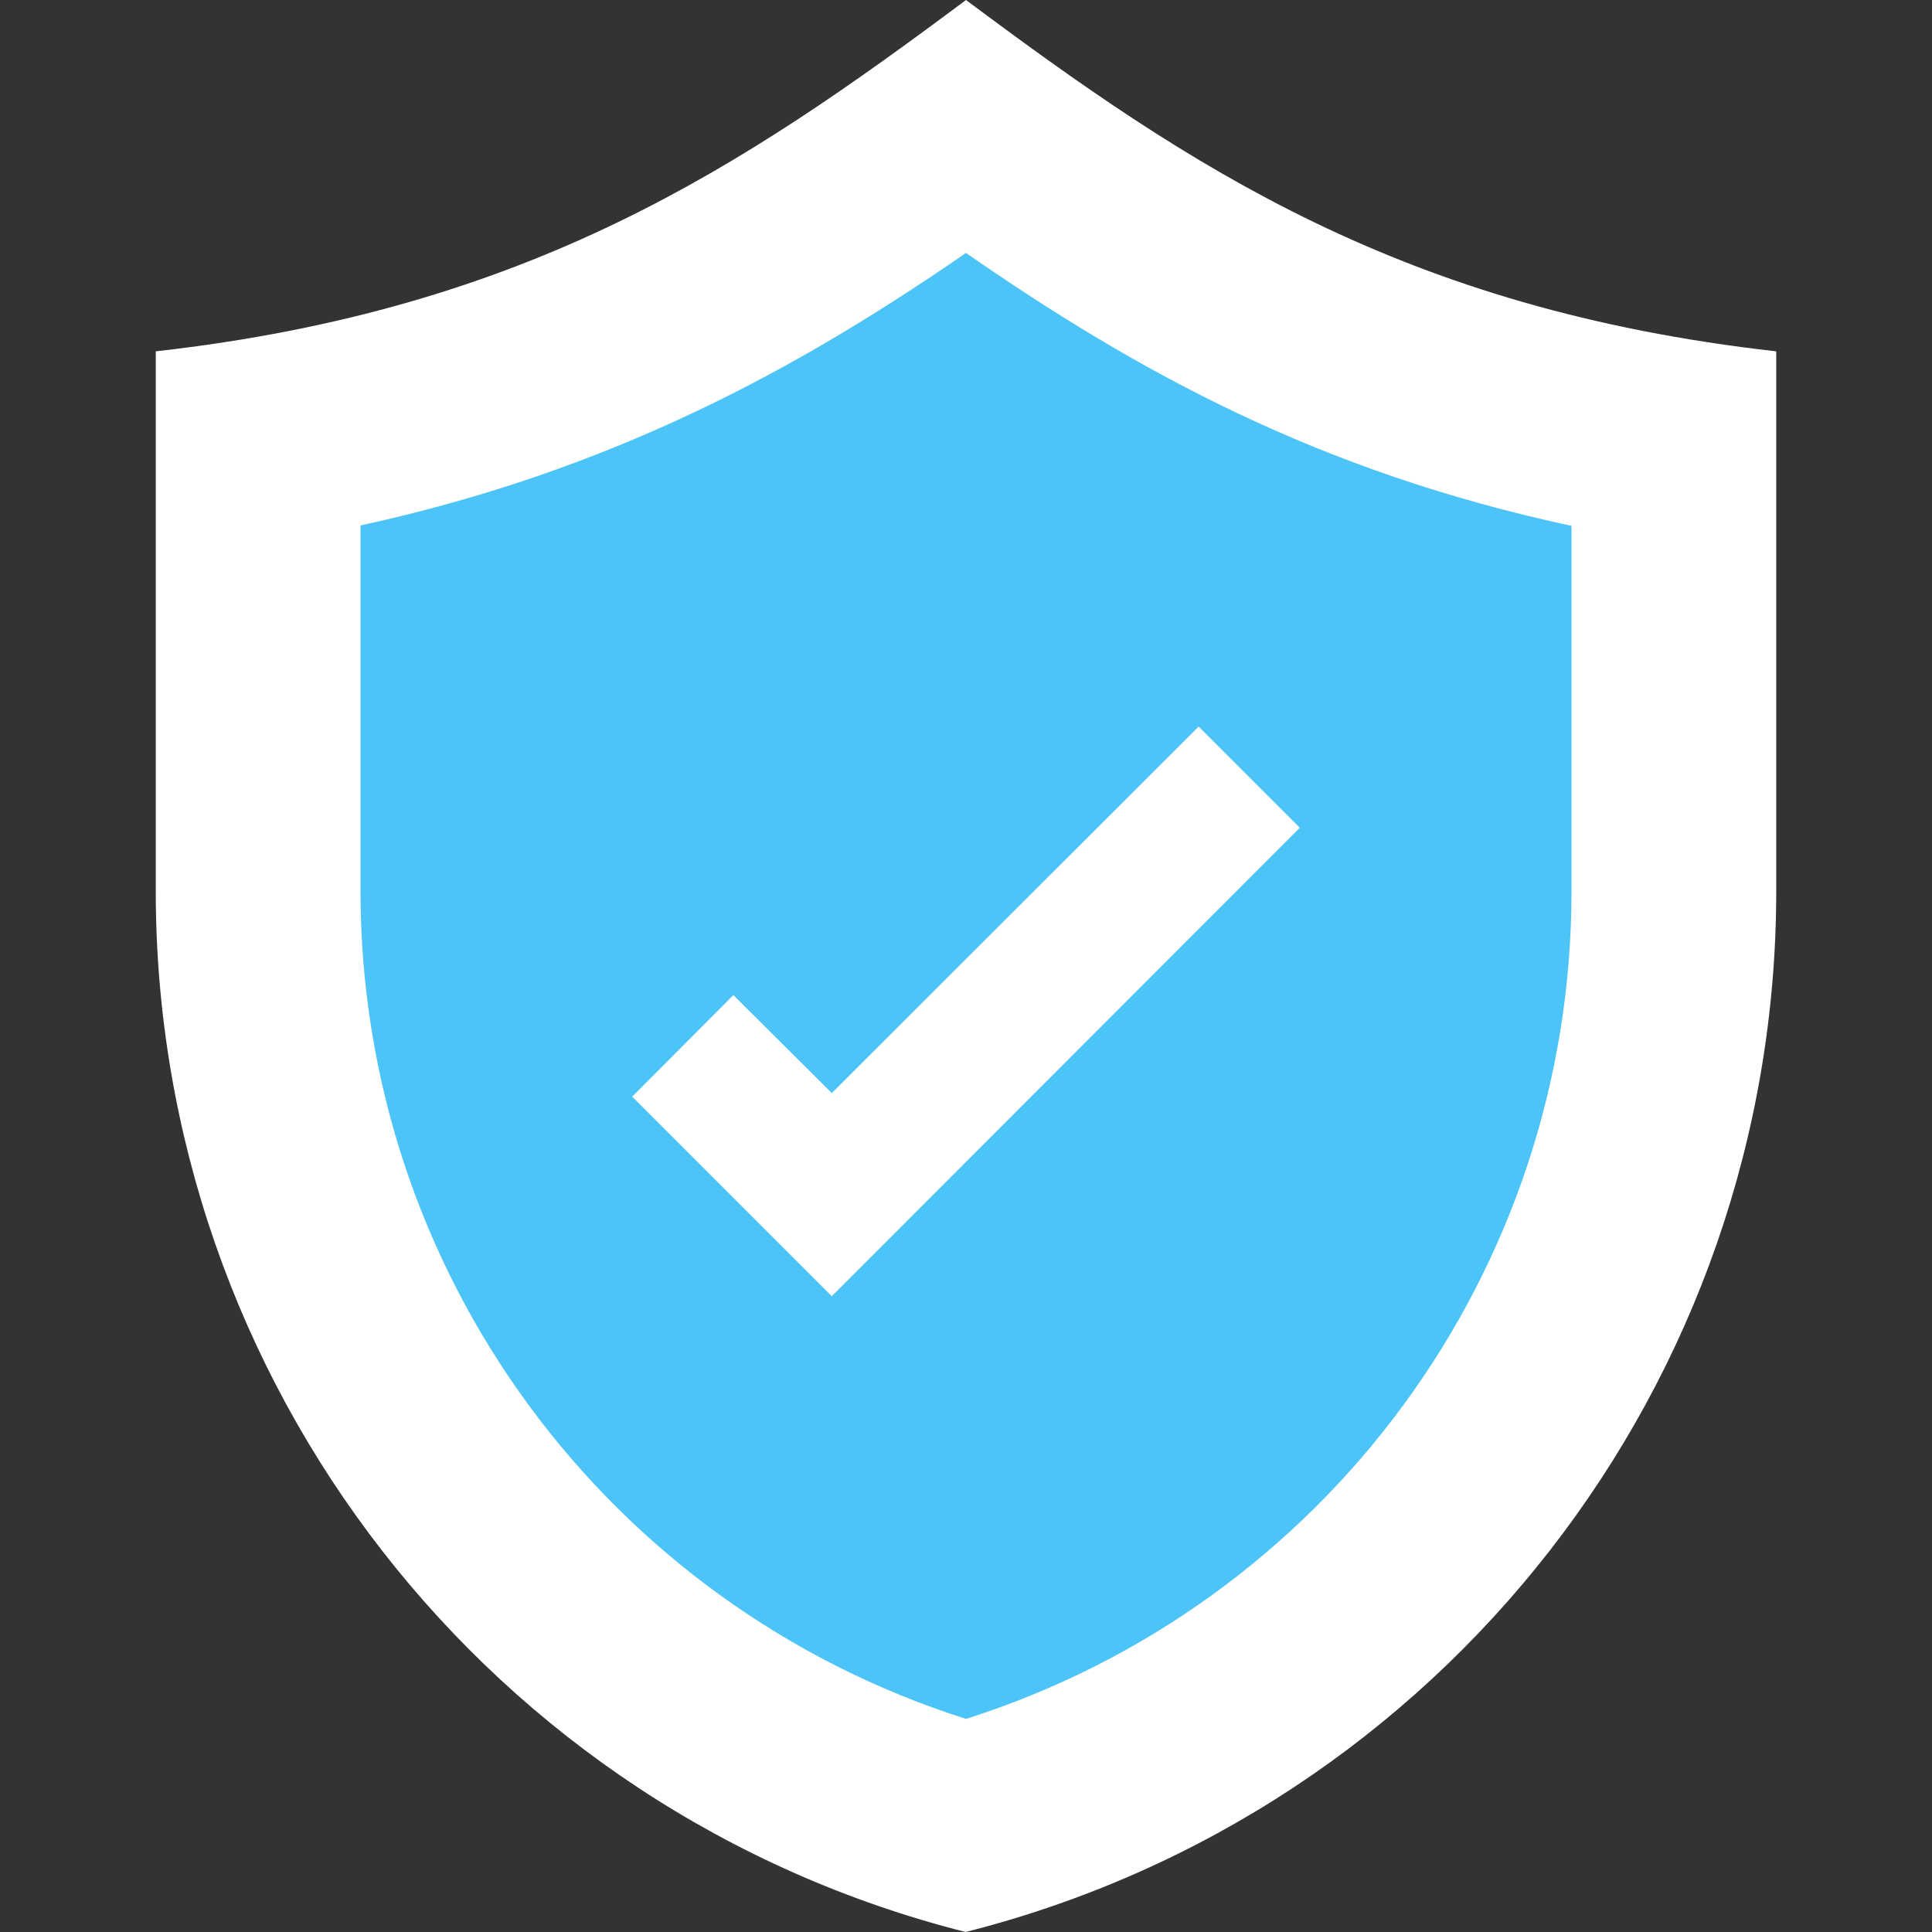 <svg width="32" height="32" viewBox="0 0 40 40" fill="none" xmlns="http://www.w3.org/2000/svg">
<rect x="0" y="0" width="40" height="40" fill="#333333" stroke="none"/>
<path d="M36.775 7.274V18.45C36.775 28.627 29.864 37.501 19.992 40C10.136 37.509 3.225 28.627 3.225 18.45V7.274C10.985 6.4 15.381 3.447 20 0C24.618 3.447 29.014 6.4 36.775 7.274Z" fill="white"/>
<path d="M20 35.588C12.569 33.229 7.464 26.334 7.464 18.45V10.879C12.684 9.74 16.52 7.637 20 5.237C23.555 7.703 27.315 9.765 32.536 10.887V18.458C32.536 26.334 27.431 33.229 20 35.588Z" fill="#4CC4F8"/>
<path d="M17.221 26.837L13.089 22.705L15.184 20.602L17.221 22.631L24.817 15.043L26.911 17.138L17.221 26.837Z" fill="white"/>
</svg>
